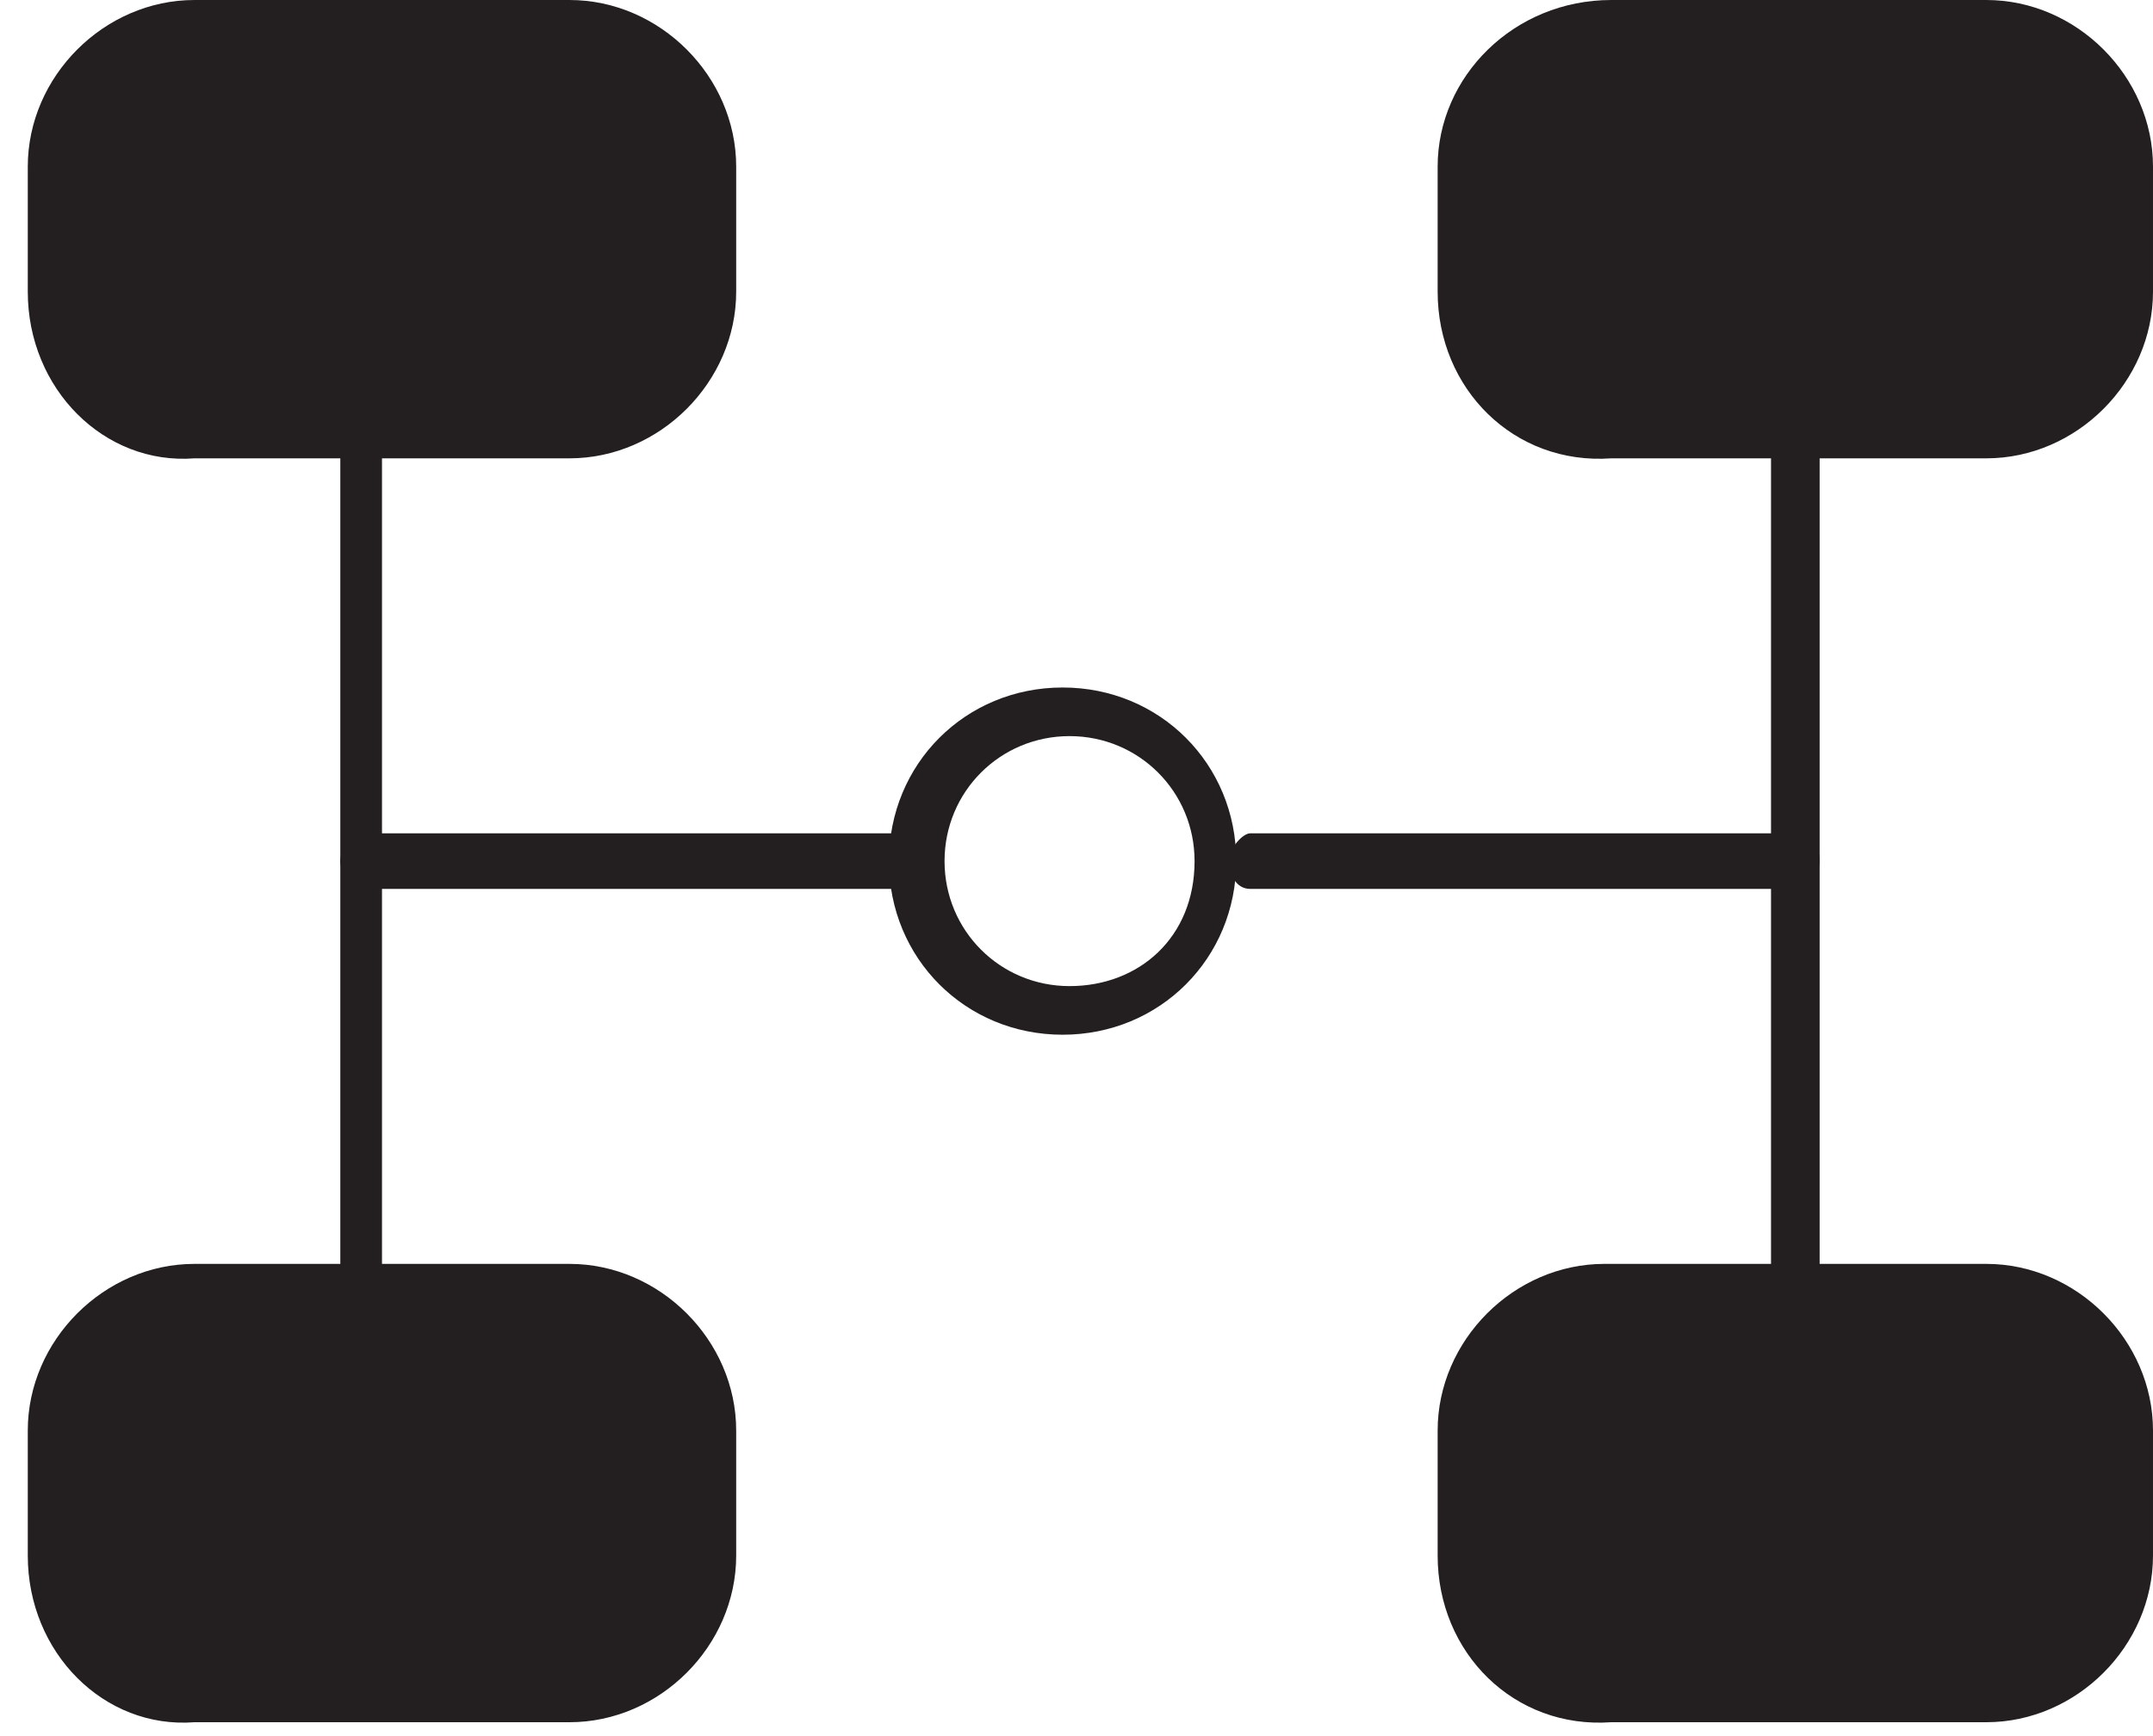 <svg height="25" viewBox="0 0 31 25" width="31" xmlns="http://www.w3.org/2000/svg"><g fill="#231f20"><path d="m26.747 8.453h-1.8c-1.3 0-2.4-1.1-2.4-2.5v-5.4c0-1.3 1.1-2.4 2.4-2.4h1.8c1.3 0 2.4 1.1 2.4 2.4v5.4c.1 1.4-1 2.5-2.4 2.5z" transform="matrix(0 1 -1 0 29.153 -22.547)"/><path d="m26.747 26.653h-1.8c-1.3 0-2.4-1.1-2.4-2.4v-5.5c0-1.3 1.1-2.4 2.4-2.4h1.8c1.3 0 2.4 1.1 2.4 2.4v5.4c.1 1.4-1 2.5-2.4 2.5z" transform="matrix(0 1 -1 0 47.353 -4.347)"/><path d="m6.397 8.403h-1.8c-1.3 0-2.4-1.1-2.4-2.4v-5.4c0-1.3 1.1-2.4 2.4-2.4h1.8c1.3 0 2.4 1.1 2.4 2.4v5.4c.1 1.3-1 2.4-2.4 2.4z" transform="matrix(0 1 -1 0 8.803 -2.197)"/><path d="m6.397 26.603h-1.8c-1.3 0-2.4-1.1-2.4-2.4v-5.4c0-1.3 1.1-2.4 2.4-2.4h1.8c1.3 0 2.4 1.1 2.4 2.4v5.4c.1 1.3-1 2.4-2.4 2.4z" transform="matrix(0 1 -1 0 27.003 16.003)"/><path d="m31.85 12.65h-12.3c-.2 0-.3-.2-.3-.4s.2-.3.4-.3h12.2c.2 0 .3.2.3.3s-.1.4-.3.4z" transform="matrix(0 1 -1 0 38.15 -13.25)"/><path d="m21.85 16.75c-.2 0-.4-.2-.4-.3v-7.9c0-.2.2-.3.4-.3s.4.2.4.3v7.9c0 .2-.2.3-.4.3z" transform="matrix(0 1 -1 0 34.45 -9.45)"/><path d="m11.25 12.45h-12.3c-.2 0-.4-.2-.4-.3s.2-.3.4-.3h12.2c.2 0 .3.2.3.3s0 .3-.2.3z" transform="matrix(0 1 -1 0 17.35 7.35)"/><path d="m9 16.7c-.2 0-.4-.2-.4-.3v-7.8c0-.2.2-.3.4-.3s.4.2.4.3v7.8c0 .1-.2.3-.4.3z" transform="matrix(0 1 -1 0 21.6 3.4)"/><path d="m15.3 14.9c-1.4 0-2.5-1.1-2.5-2.5s1.1-2.5 2.5-2.5 2.5 1.1 2.5 2.5-1.1 2.5-2.5 2.5zm0-4.4c-1 0-1.8.8-1.8 1.8s.8 1.8 1.8 1.8 1.8-.8 1.8-1.8-.7-1.8-1.8-1.8z" transform="matrix(0 1 -1 0 27.7 -2.9)"/></g></svg>